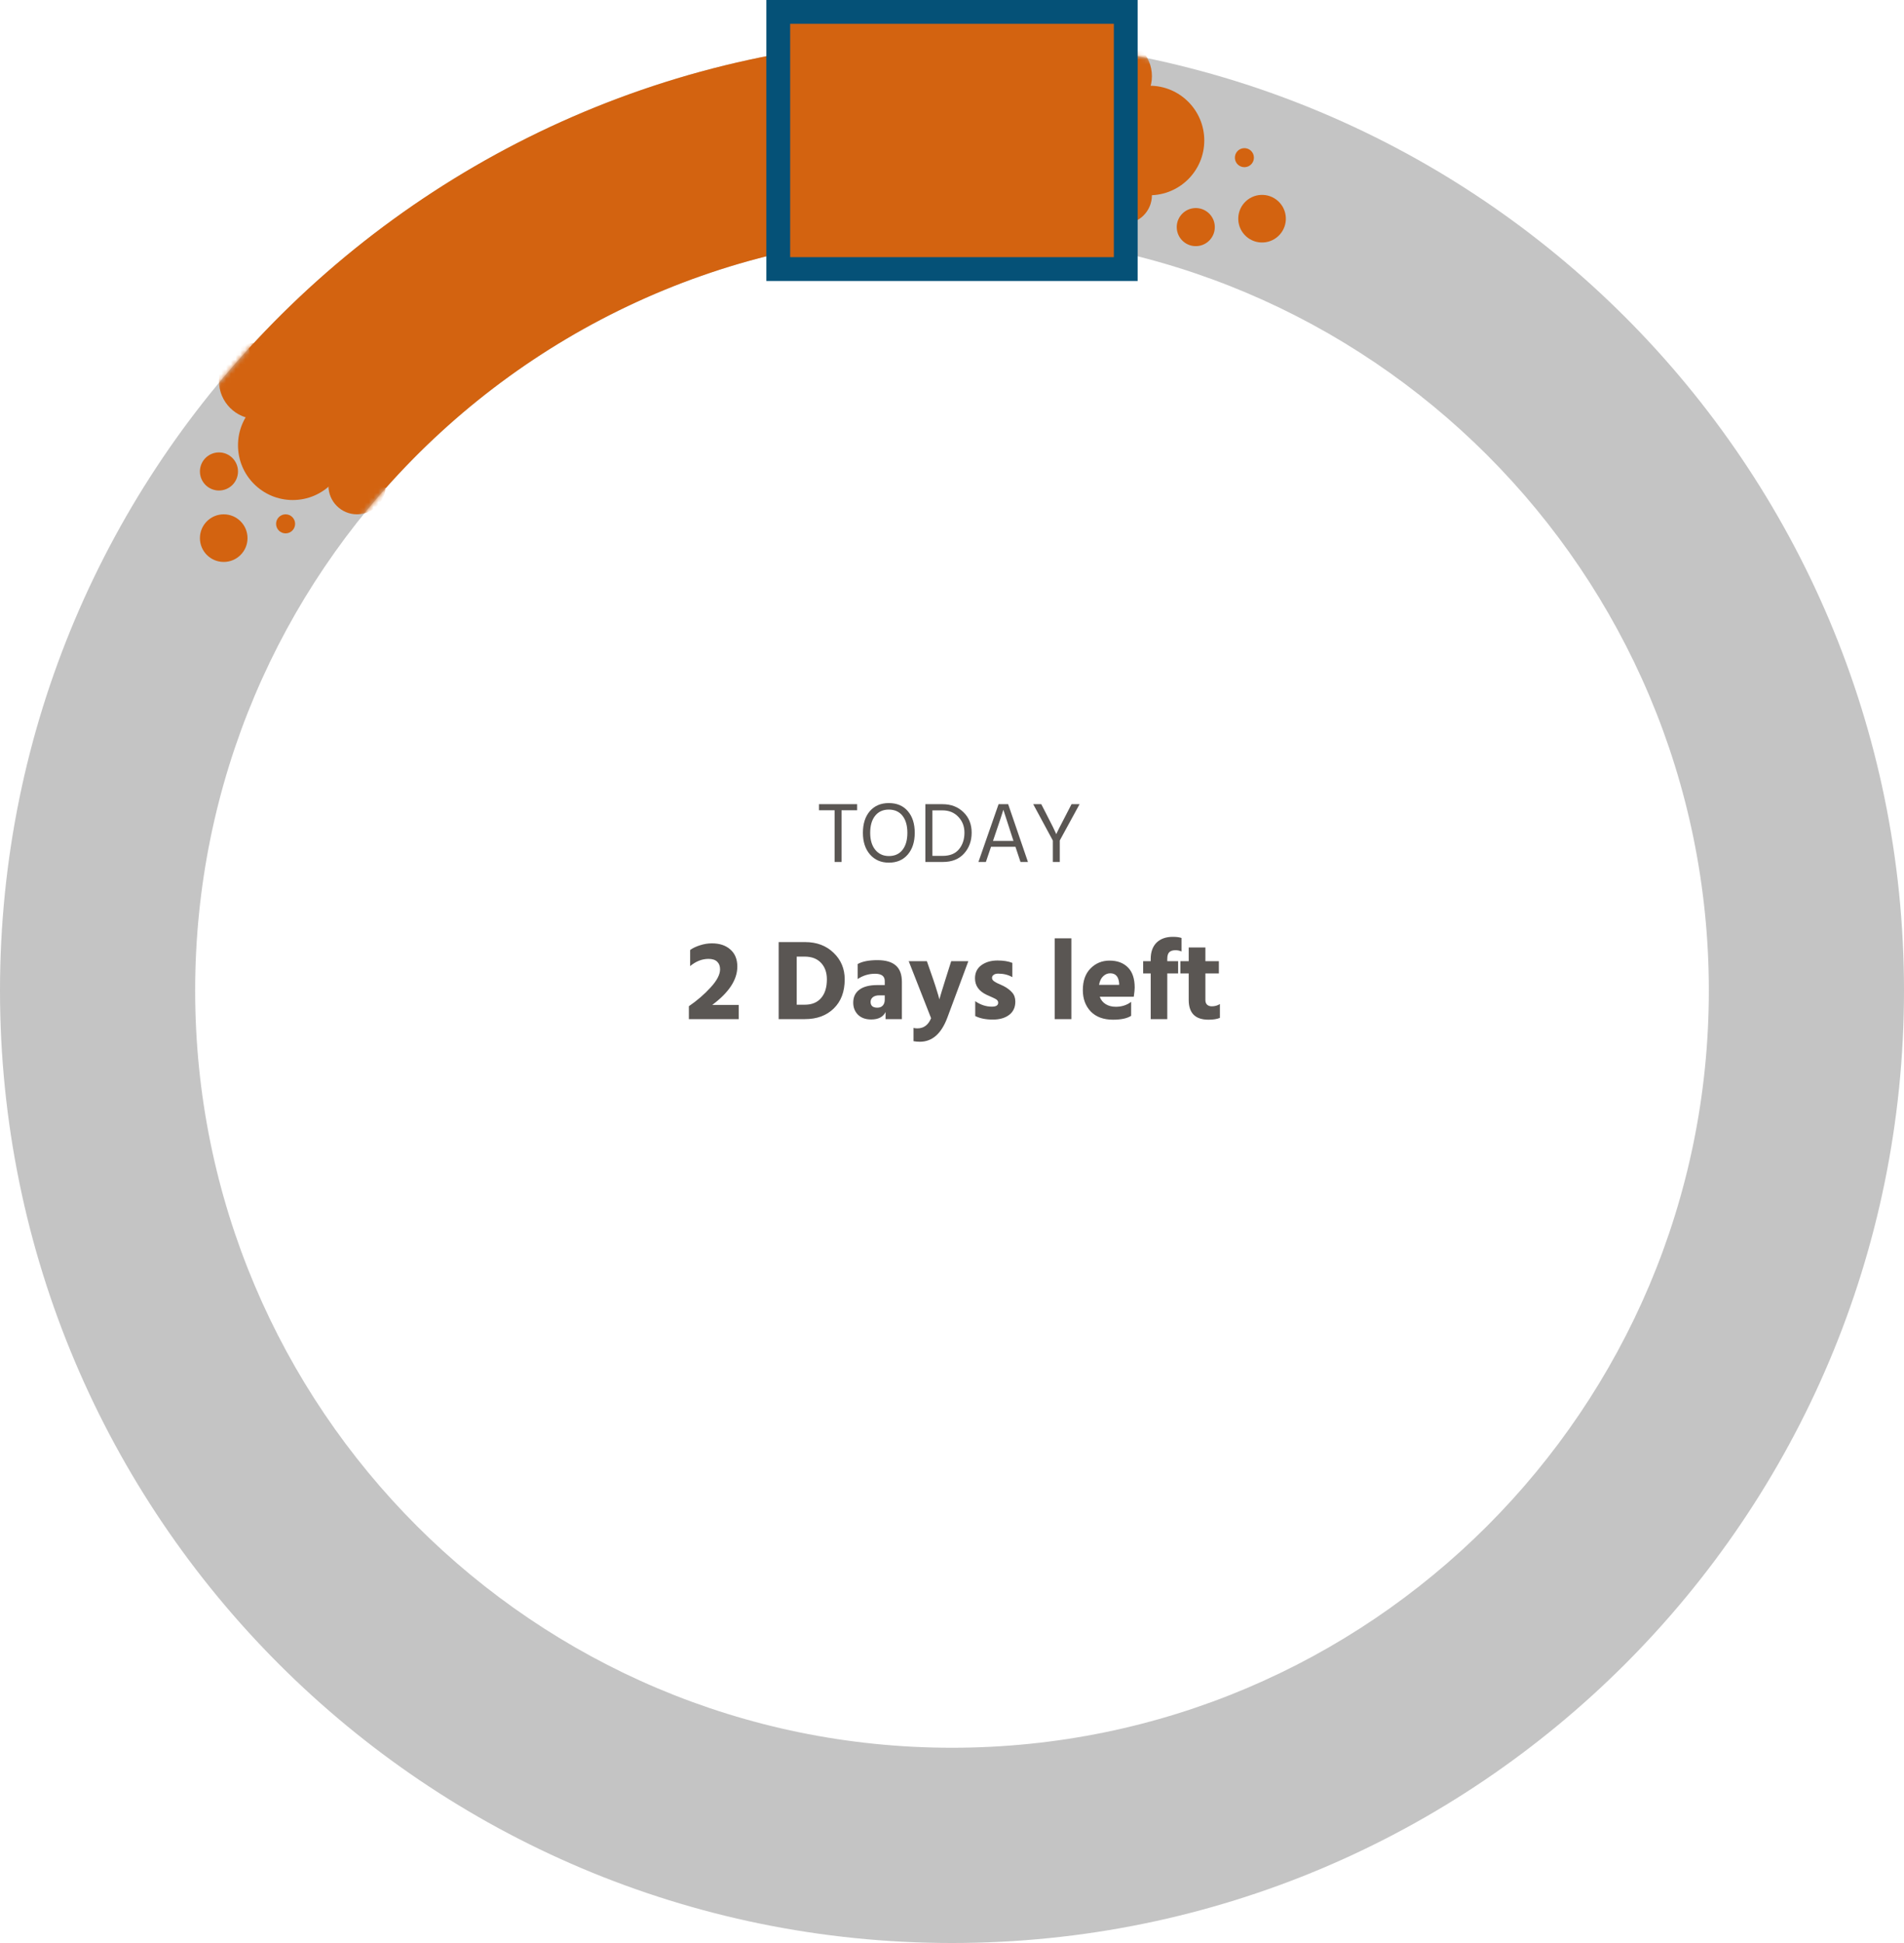 <svg
  width="400"
  height="408"
  viewBox="0 0 400 408"
  fill="none"
  xmlns="http://www.w3.org/2000/svg"
>
<path
    fill-rule="evenodd"
    clip-rule="evenodd"
    d="M200 408C310.457 408 400 318.457 400 208C400 97.543 310.457 8 200 8C89.543 8 0 97.543 0 208C0 318.457 89.543 408 200 408ZM200 367C287.813 367 359 295.813 359 208C359 120.187 287.813 49 200 49C112.187 49 41 120.187 41 208C41 295.813 112.187 367 200 367Z"
    fill="#C4C4C4"
  />
<path
    fill-rule="evenodd"
    clip-rule="evenodd"
    d="M228.632 51.571C219.344 49.882 209.775 49 200 49C152.68 49 110.189 69.671 81.062 102.476C62.361 97.586 54.637 84.927 52.268 73.183C88.841 33.128 141.486 8 200 8C209.86 8 219.554 8.714 229.032 10.092C240.88 28.46 235.891 43.023 228.632 51.571Z"
    fill="#D36310"
  />
<circle cx="241.5" cy="29.5" r="11.5" fill="#D36310" />
<circle cx="236" cy="41" r="6" fill="#D36310" />
<circle cx="61.5" cy="93.5" r="11.5" fill="#D36310" />
<circle cx="46" cy="99" r="4" fill="#D36310" />
<circle
    cx="251.214"
    cy="47.689"
    r="4"
    transform="rotate(-93.146 251.214 47.689)"
    fill="#D36310"
  />
<mask
    id="mask0"
    style="mask-type:alpha"
    maskUnits="userSpaceOnUse"
    x="0"
    y="8"
    width="400"
    height="400"
  >
<path
      fill-rule="evenodd"
      clip-rule="evenodd"
      d="M200 408C310.457 408 400 318.457 400 208C400 97.543 310.457 8 200 8C89.543 8 0 97.543 0 208C0 318.457 89.543 408 200 408ZM200 367C287.813 367 359 295.813 359 208C359 120.187 287.813 49 200 49C112.187 49 41 120.187 41 208C41 295.813 112.187 367 200 367Z"
      fill="#D36310"
    />
</mask>
<g mask="url(#mask0)">
<circle cx="234" cy="16" r="8" fill="#D36310" />
<circle cx="54" cy="80" r="8" fill="#D36310" />
<circle cx="75" cy="102" r="6" fill="#D36310" />
</g>
<rect
    x="163.5"
    y="2.5"
    width="73"
    height="54"
    fill="#D36310"
    stroke="#055177"
    stroke-width="5"
  />
<circle cx="60" cy="110" r="2" fill="#D36310" />
<circle
    cx="261.429"
    cy="33.107"
    r="2"
    transform="rotate(-93.146 261.429 33.107)"
    fill="#D36310"
  />
<circle cx="47" cy="113" r="5" fill="#D36310" />
<circle
    cx="265.138"
    cy="45.922"
    r="5"
    transform="rotate(-93.146 265.138 45.922)"
    fill="#D36310"
  />
<path
    opacity="0.71"
    d="M180.069 168.868V170.146H176.793V181H175.335V170.146H172.059V168.868H180.069ZM181.283 174.88C181.283 172.972 181.769 171.454 182.741 170.326C183.725 169.198 185.051 168.634 186.719 168.634C188.423 168.634 189.755 169.198 190.715 170.326C191.687 171.442 192.173 172.96 192.173 174.88C192.173 176.788 191.681 178.312 190.697 179.452C189.725 180.58 188.405 181.144 186.737 181.144C185.093 181.144 183.773 180.574 182.777 179.434C181.781 178.294 181.283 176.776 181.283 174.88ZM182.813 174.88C182.813 176.38 183.167 177.568 183.875 178.444C184.595 179.32 185.549 179.758 186.737 179.758C187.973 179.758 188.927 179.326 189.599 178.462C190.283 177.598 190.625 176.404 190.625 174.88C190.625 173.356 190.283 172.162 189.599 171.298C188.915 170.434 187.955 170.002 186.719 170.002C185.495 170.002 184.535 170.44 183.839 171.316C183.155 172.18 182.813 173.368 182.813 174.88ZM195.884 179.722H198.062C199.562 179.722 200.696 179.26 201.464 178.336C202.232 177.4 202.616 176.236 202.616 174.844C202.616 173.524 202.184 172.414 201.32 171.514C200.468 170.614 199.358 170.164 197.99 170.164H195.884V179.722ZM194.408 168.868H198.008C199.796 168.868 201.26 169.426 202.4 170.542C203.552 171.646 204.128 173.08 204.128 174.844C204.128 176.596 203.594 178.06 202.526 179.236C201.47 180.412 199.988 181 198.08 181H194.408V168.868ZM208.613 176.572H212.915L212.681 175.87L210.791 170.038C210.647 170.554 209.999 172.504 208.847 175.888L208.613 176.572ZM214.391 181L213.329 177.814H208.199L207.119 181H205.553L209.783 168.868H211.799L215.957 181H214.391ZM226.801 168.868L222.643 176.482V181H221.185V176.5L217.063 168.868H218.755L219.673 170.65C220.297 171.85 220.795 172.828 221.167 173.584C221.539 174.34 221.755 174.796 221.815 174.952L221.905 175.168C222.013 174.868 222.775 173.362 224.191 170.65L225.109 168.868H226.801Z"
    fill="#17120E"
  />
<path
    opacity="0.71"
    d="M149.62 211.024H155.188V214H144.724V211.288C146.452 210.104 147.972 208.792 149.284 207.352C150.612 205.912 151.276 204.64 151.276 203.536C151.276 202.864 151.076 202.336 150.676 201.952C150.276 201.552 149.668 201.352 148.852 201.352C147.492 201.352 146.204 201.856 144.988 202.864V199.48C145.516 199.096 146.204 198.768 147.052 198.496C147.9 198.224 148.732 198.088 149.548 198.088C151.18 198.088 152.476 198.52 153.436 199.384C154.412 200.232 154.9 201.424 154.9 202.96C154.9 205.728 153.14 208.416 149.62 211.024ZM167.379 210.976H169.059C170.547 210.976 171.691 210.512 172.491 209.584C173.307 208.656 173.715 207.344 173.715 205.648C173.715 204.208 173.307 203.056 172.491 202.192C171.675 201.312 170.523 200.872 169.035 200.872H167.379V210.976ZM163.587 197.824H169.155C171.587 197.824 173.579 198.576 175.131 200.08C176.683 201.568 177.459 203.424 177.459 205.648C177.459 208.24 176.691 210.28 175.155 211.768C173.635 213.256 171.619 214 169.107 214H163.587V197.824ZM185.874 209.008H184.746C184.154 209.008 183.698 209.136 183.378 209.392C183.058 209.648 182.898 209.976 182.898 210.376C182.898 211.192 183.37 211.6 184.314 211.6C184.81 211.6 185.194 211.448 185.466 211.144C185.738 210.84 185.874 210.424 185.874 209.896V209.008ZM180.186 205.576V202.432C181.146 201.888 182.53 201.616 184.338 201.616C186.066 201.616 187.354 201.992 188.202 202.744C189.05 203.48 189.474 204.632 189.474 206.2V214H186.042V212.512C185.53 213.552 184.522 214.072 183.018 214.072C181.834 214.072 180.906 213.736 180.234 213.064C179.578 212.392 179.25 211.552 179.25 210.544C179.25 209.376 179.674 208.472 180.522 207.832C181.386 207.176 182.658 206.848 184.338 206.848H185.874V206.008C185.874 204.984 185.194 204.472 183.834 204.472C182.522 204.472 181.306 204.84 180.186 205.576ZM195.609 213.808L190.905 201.832H194.721L196.041 205.624C196.377 206.6 196.649 207.44 196.857 208.144C197.081 208.848 197.217 209.312 197.265 209.536L197.337 209.872C197.513 209.232 197.945 207.816 198.633 205.624L199.833 201.832H203.433L199.041 213.64C197.777 217.048 195.849 218.752 193.257 218.752C192.761 218.752 192.313 218.712 191.913 218.632V215.848C192.169 215.912 192.441 215.944 192.729 215.944C194.057 215.944 195.017 215.232 195.609 213.808ZM212.679 202.192V205.192C211.831 204.696 210.839 204.448 209.703 204.448C209.287 204.448 208.967 204.536 208.743 204.712C208.519 204.872 208.407 205.08 208.407 205.336C208.407 205.48 208.447 205.616 208.527 205.744C208.607 205.872 208.735 205.992 208.911 206.104C209.103 206.216 209.279 206.32 209.439 206.416C209.615 206.496 209.847 206.6 210.135 206.728C210.439 206.856 210.679 206.968 210.855 207.064C211.591 207.448 212.183 207.896 212.631 208.408C213.079 208.904 213.303 209.544 213.303 210.328C213.303 211.528 212.871 212.456 212.007 213.112C211.143 213.768 209.999 214.096 208.575 214.096C207.103 214.096 205.871 213.848 204.879 213.352V210.232C205.983 211 207.151 211.384 208.383 211.384C209.263 211.384 209.703 211.104 209.703 210.544C209.703 210.4 209.663 210.264 209.583 210.136C209.503 210.008 209.367 209.888 209.175 209.776C208.983 209.664 208.807 209.576 208.647 209.512C208.487 209.432 208.255 209.328 207.951 209.2C207.647 209.072 207.415 208.968 207.255 208.888C205.639 208.12 204.831 206.968 204.831 205.432C204.831 204.248 205.279 203.328 206.175 202.672C207.087 202.016 208.215 201.688 209.559 201.688C210.807 201.688 211.847 201.856 212.679 202.192ZM221.572 214V197.032H225.076V214H221.572ZM235.117 206.8V206.512C235.005 205.088 234.381 204.376 233.245 204.376C232.685 204.376 232.189 204.584 231.757 205C231.325 205.4 231.037 206 230.893 206.8H235.117ZM237.637 210.376V213.304C236.805 213.848 235.533 214.12 233.821 214.12C231.821 214.12 230.261 213.544 229.141 212.392C228.037 211.224 227.485 209.728 227.485 207.904C227.485 205.968 228.021 204.456 229.093 203.368C230.181 202.264 231.517 201.712 233.101 201.712C234.733 201.712 236.021 202.192 236.965 203.152C237.909 204.096 238.381 205.512 238.381 207.4C238.381 207.768 238.317 208.4 238.189 209.296H231.037C231.277 209.968 231.693 210.488 232.285 210.856C232.877 211.224 233.589 211.408 234.421 211.408C235.653 211.408 236.725 211.064 237.637 210.376ZM248.225 196.96V199.792C247.777 199.616 247.361 199.528 246.977 199.528C246.385 199.528 245.945 199.664 245.657 199.936C245.369 200.208 245.225 200.688 245.225 201.376V201.832H247.505V204.4H245.225V214H241.745V204.4H240.161V201.832H241.745V201.376C241.745 199.904 242.153 198.76 242.969 197.944C243.801 197.128 244.945 196.72 246.401 196.72C247.153 196.72 247.761 196.8 248.225 196.96ZM253.234 204.4V209.992C253.234 210.424 253.354 210.752 253.594 210.976C253.85 211.2 254.178 211.312 254.578 211.312C255.218 211.312 255.786 211.152 256.282 210.832V213.736C255.69 213.992 254.89 214.12 253.882 214.12C251.114 214.12 249.73 212.736 249.73 209.968V204.4H247.978V201.832H249.73V198.952H253.234V201.832H256.066V204.4H253.234Z"
    fill="#17120E"
  />
</svg>
